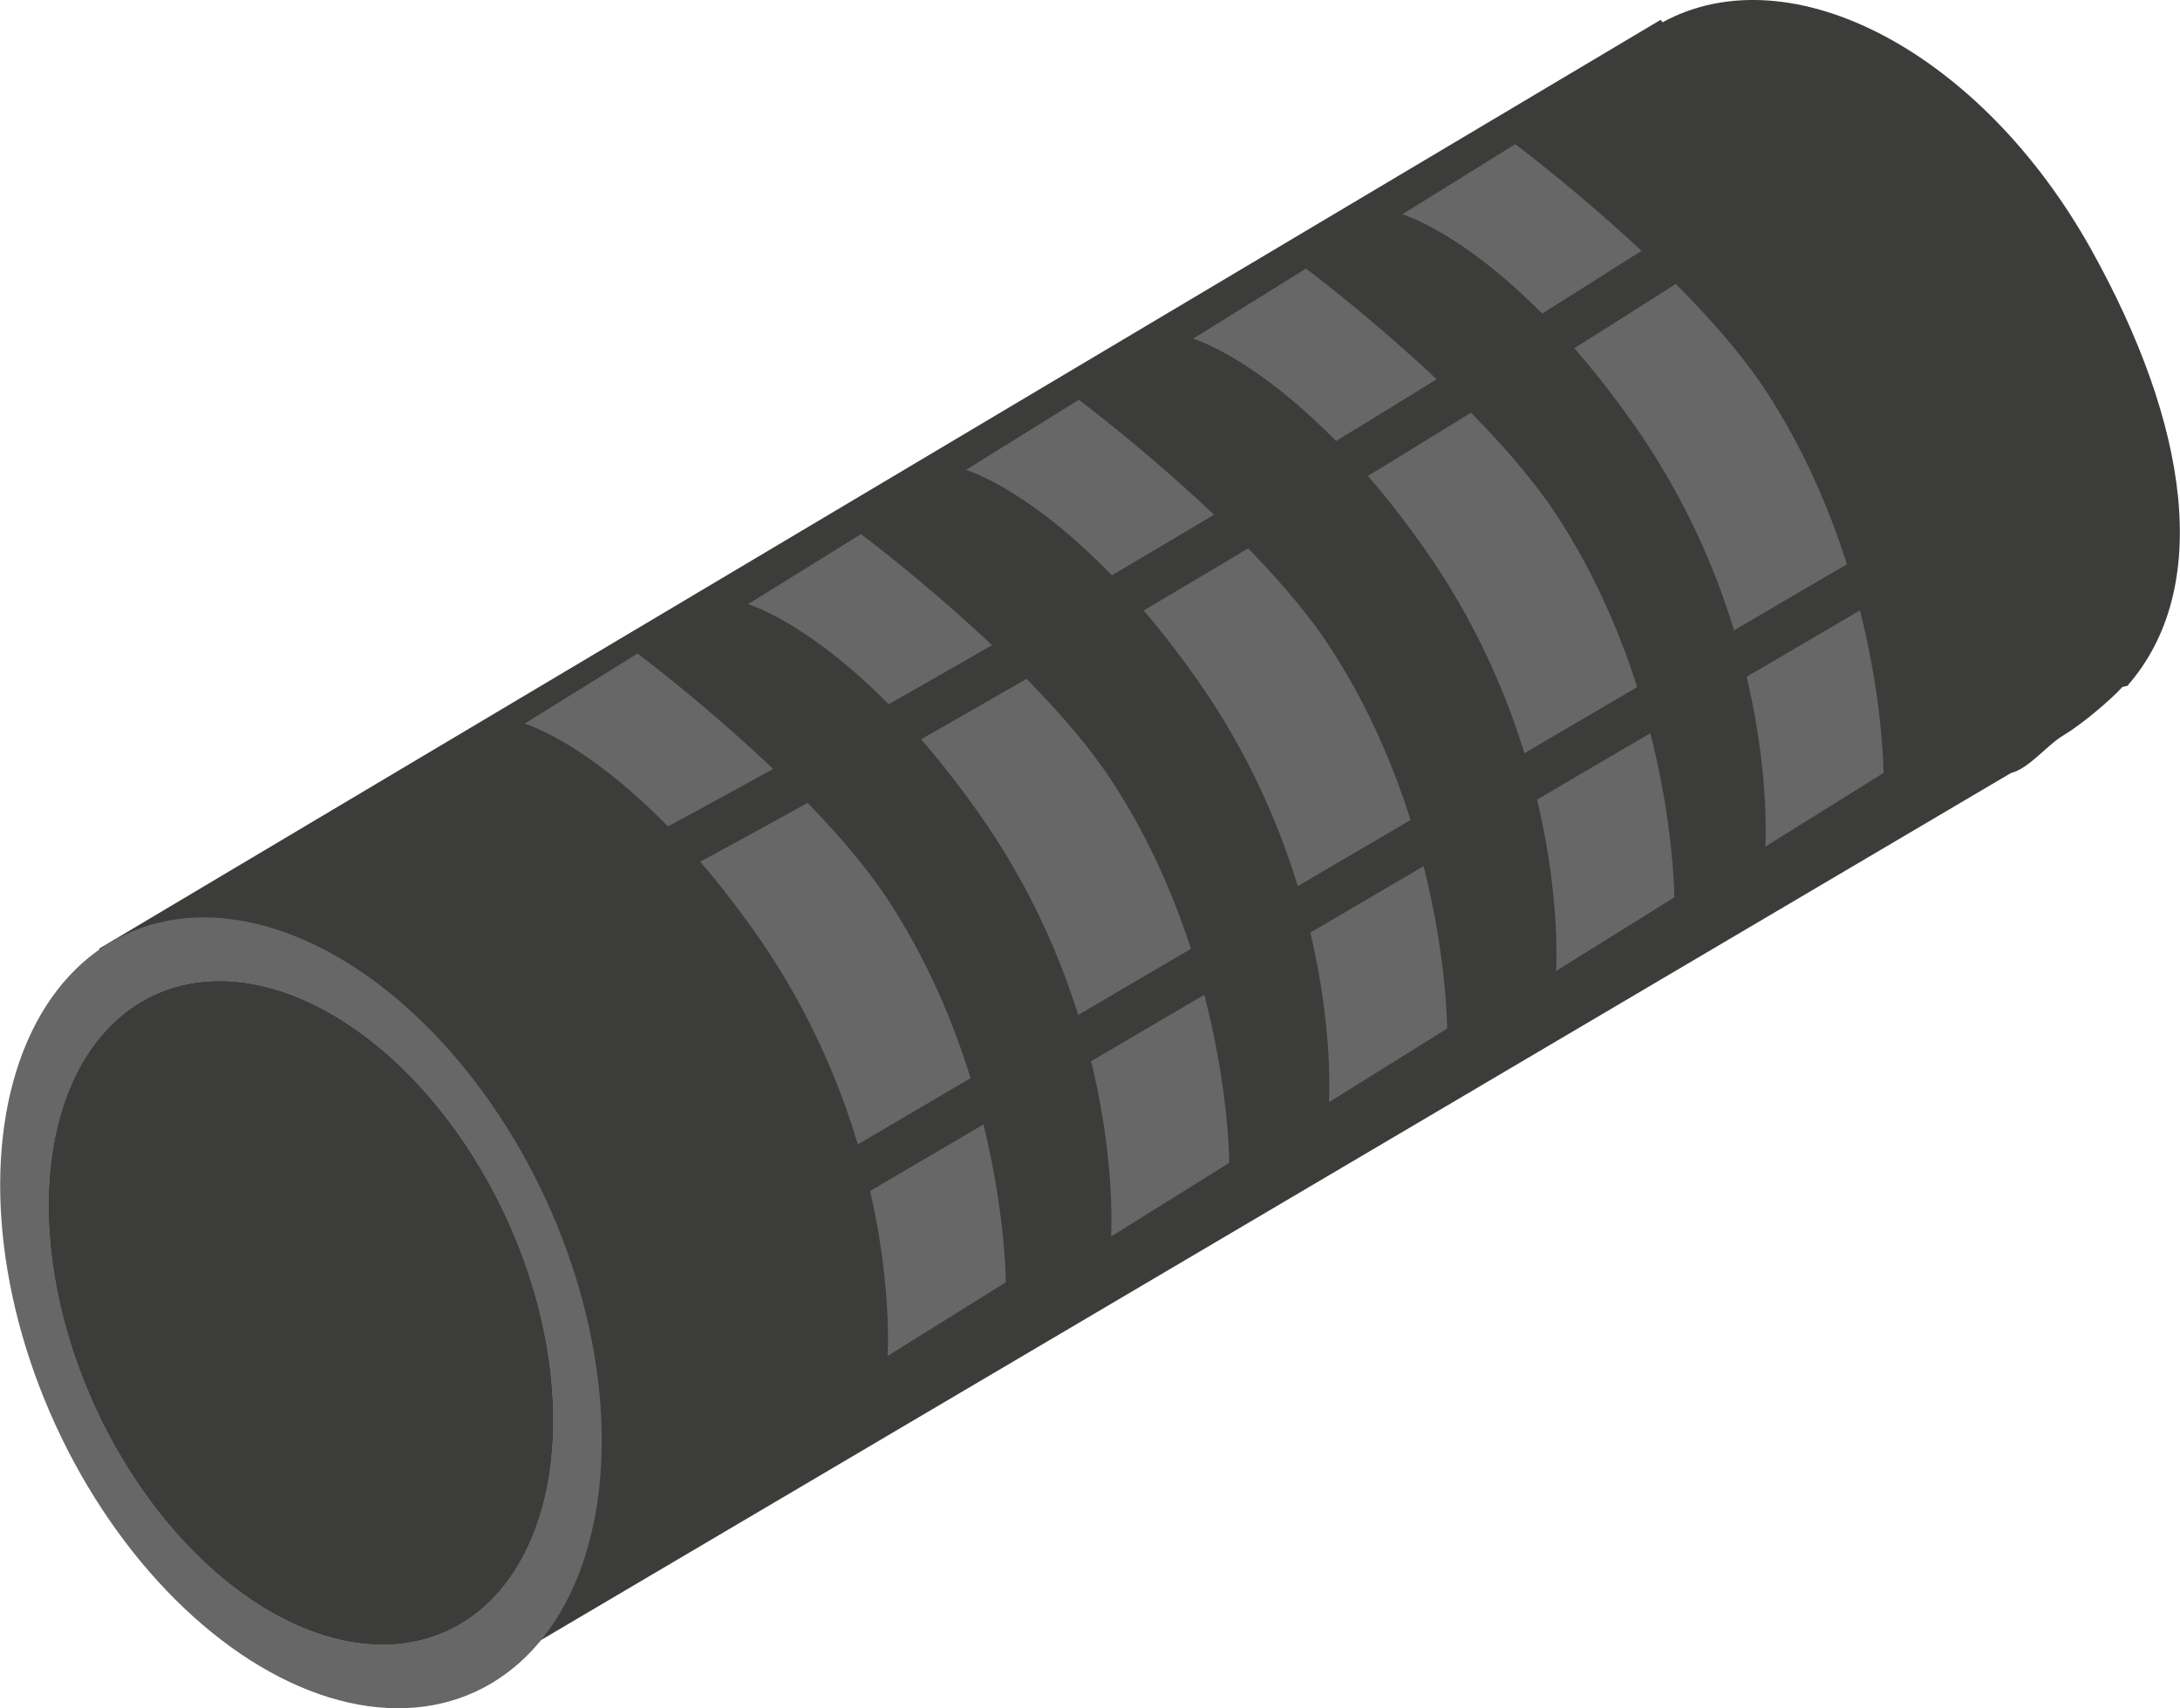 <?xml version="1.0" encoding="UTF-8"?><svg id="Capa_2" xmlns="http://www.w3.org/2000/svg" viewBox="0 0 35.22 27.6"><defs><style>.cls-1{stroke:#3c3c3b;stroke-miterlimit:10;stroke-width:.75px;}.cls-1,.cls-2{fill-rule:evenodd;}.cls-1,.cls-3{fill:none;}.cls-2,.cls-4{fill:#676767;}.cls-5{fill:#3c3c3b;}.cls-6{fill:#1d1d1b;}</style></defs><g id="Capa_1-2"><g><path class="cls-5" d="m34.38,11.07c1.37-1.58.98-4.21-.59-7.03-1.78-3.2-4.86-4.81-6.93-3.68l-.03-.04L1.6,15.33l7.04,11.23,23.85-14.07c.29-.07.59-.46.85-.61.27-.16.74-.55.95-.78l.09-.02h0Z"/><ellipse class="cls-4" cx="4.86" cy="21.21" rx="4.36" ry="6.74" transform="translate(-8.41 3.97) rotate(-24.68)"/><ellipse class="cls-6" cx="4.86" cy="21.21" rx="3.65" ry="5.65" transform="translate(-8.41 3.97) rotate(-24.68)"/><ellipse class="cls-5" cx="4.86" cy="21.21" rx="3.65" ry="5.65" transform="translate(-8.41 3.97) rotate(-24.68)"/><polygon class="cls-3" points="14.88 11.45 16.85 10.18 19.45 14.61 17.49 15.88 14.88 11.45"/><path class="cls-2" d="m8.47,11.69s1.7.49,3.74,3.39c2.37,3.37,2.13,6.83,2.13,6.83l1.91-1.19s0-3.3-1.93-6.22c-1.24-1.86-4.02-3.94-4.02-3.94l-1.82,1.13Z"/><path class="cls-2" d="m12.08,9.76s1.7.49,3.74,3.39c2.37,3.37,2.13,6.83,2.13,6.83l1.91-1.19s0-3.3-1.93-6.22c-1.24-1.86-4.02-3.94-4.02-3.94l-1.82,1.13Z"/><path class="cls-2" d="m15.6,7.59s1.7.49,3.74,3.39c2.37,3.37,2.13,6.83,2.13,6.83l1.91-1.19s0-3.3-1.93-6.22c-1.24-1.86-4.02-3.94-4.02-3.94l-1.82,1.13Z"/><path class="cls-2" d="m19.27,5.47s1.7.49,3.74,3.39c2.37,3.37,2.13,6.83,2.13,6.83l1.91-1.19s0-3.3-1.93-6.22c-1.24-1.86-4.02-3.94-4.02-3.94l-1.82,1.13Z"/><path class="cls-2" d="m22.65,3.46s1.7.49,3.74,3.39c2.37,3.37,2.13,6.83,2.13,6.83l1.91-1.19s0-3.3-1.93-6.22c-1.24-1.86-4.02-3.94-4.02-3.94l-1.82,1.13Z"/><path class="cls-1" d="m7.57,15.46s8.57-4.2,21.67-12.71"/><path class="cls-1" d="m10.94,20.64s12.95-7.61,21.67-12.71"/></g></g></svg>